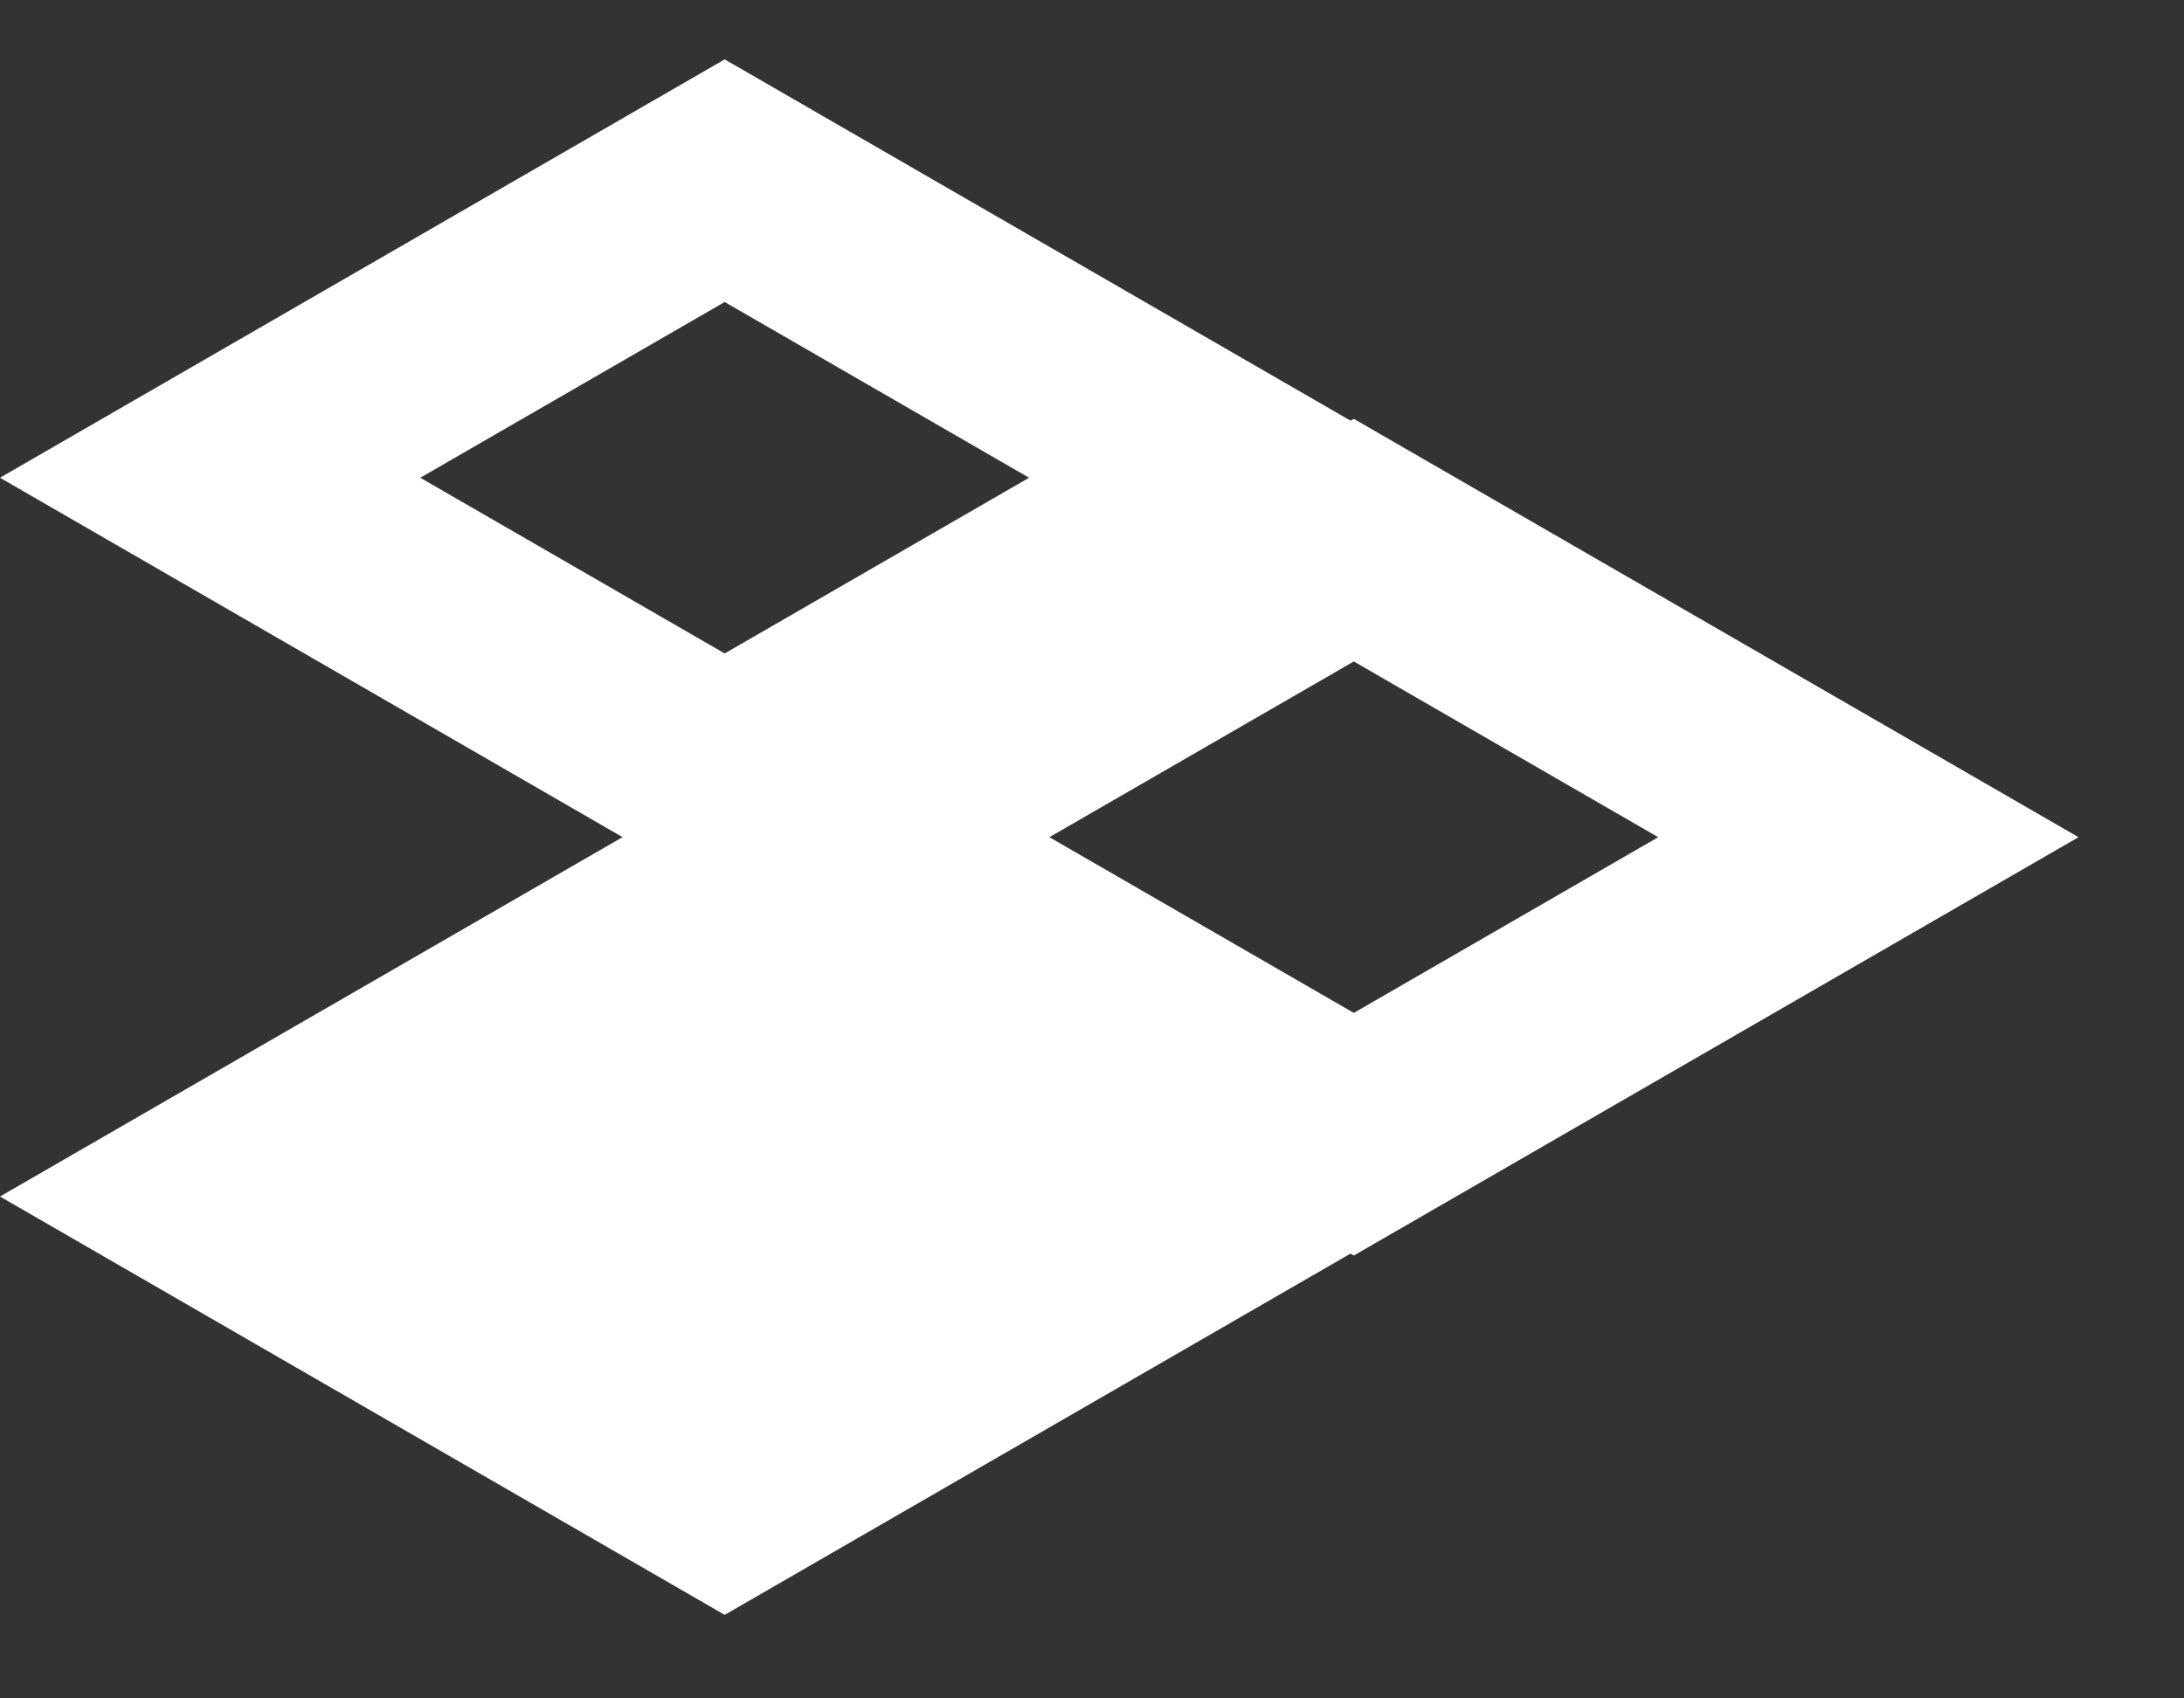 <svg viewBox="0 0 18 14" fill="none" xmlns="http://www.w3.org/2000/svg">
<rect x="0" y="0" width="18" height="14" fill="#333333" stroke="none"/>
<rect x="1.732" width="4.897" height="4.897" transform="matrix(0.866 -0.5 0.866 0.5 5.417 7.767)" stroke="white" stroke-width="2"/>
<rect x="1.732" width="4.897" height="4.897" transform="matrix(0.866 -0.5 0.866 0.5 0.232 4.804)" stroke="white" stroke-width="2"/>
<rect x="1.732" width="4.897" height="4.897" transform="matrix(0.866 -0.5 0.866 0.5 0.232 10.729)" fill="white" stroke="white" stroke-width="2"/>
</svg>
